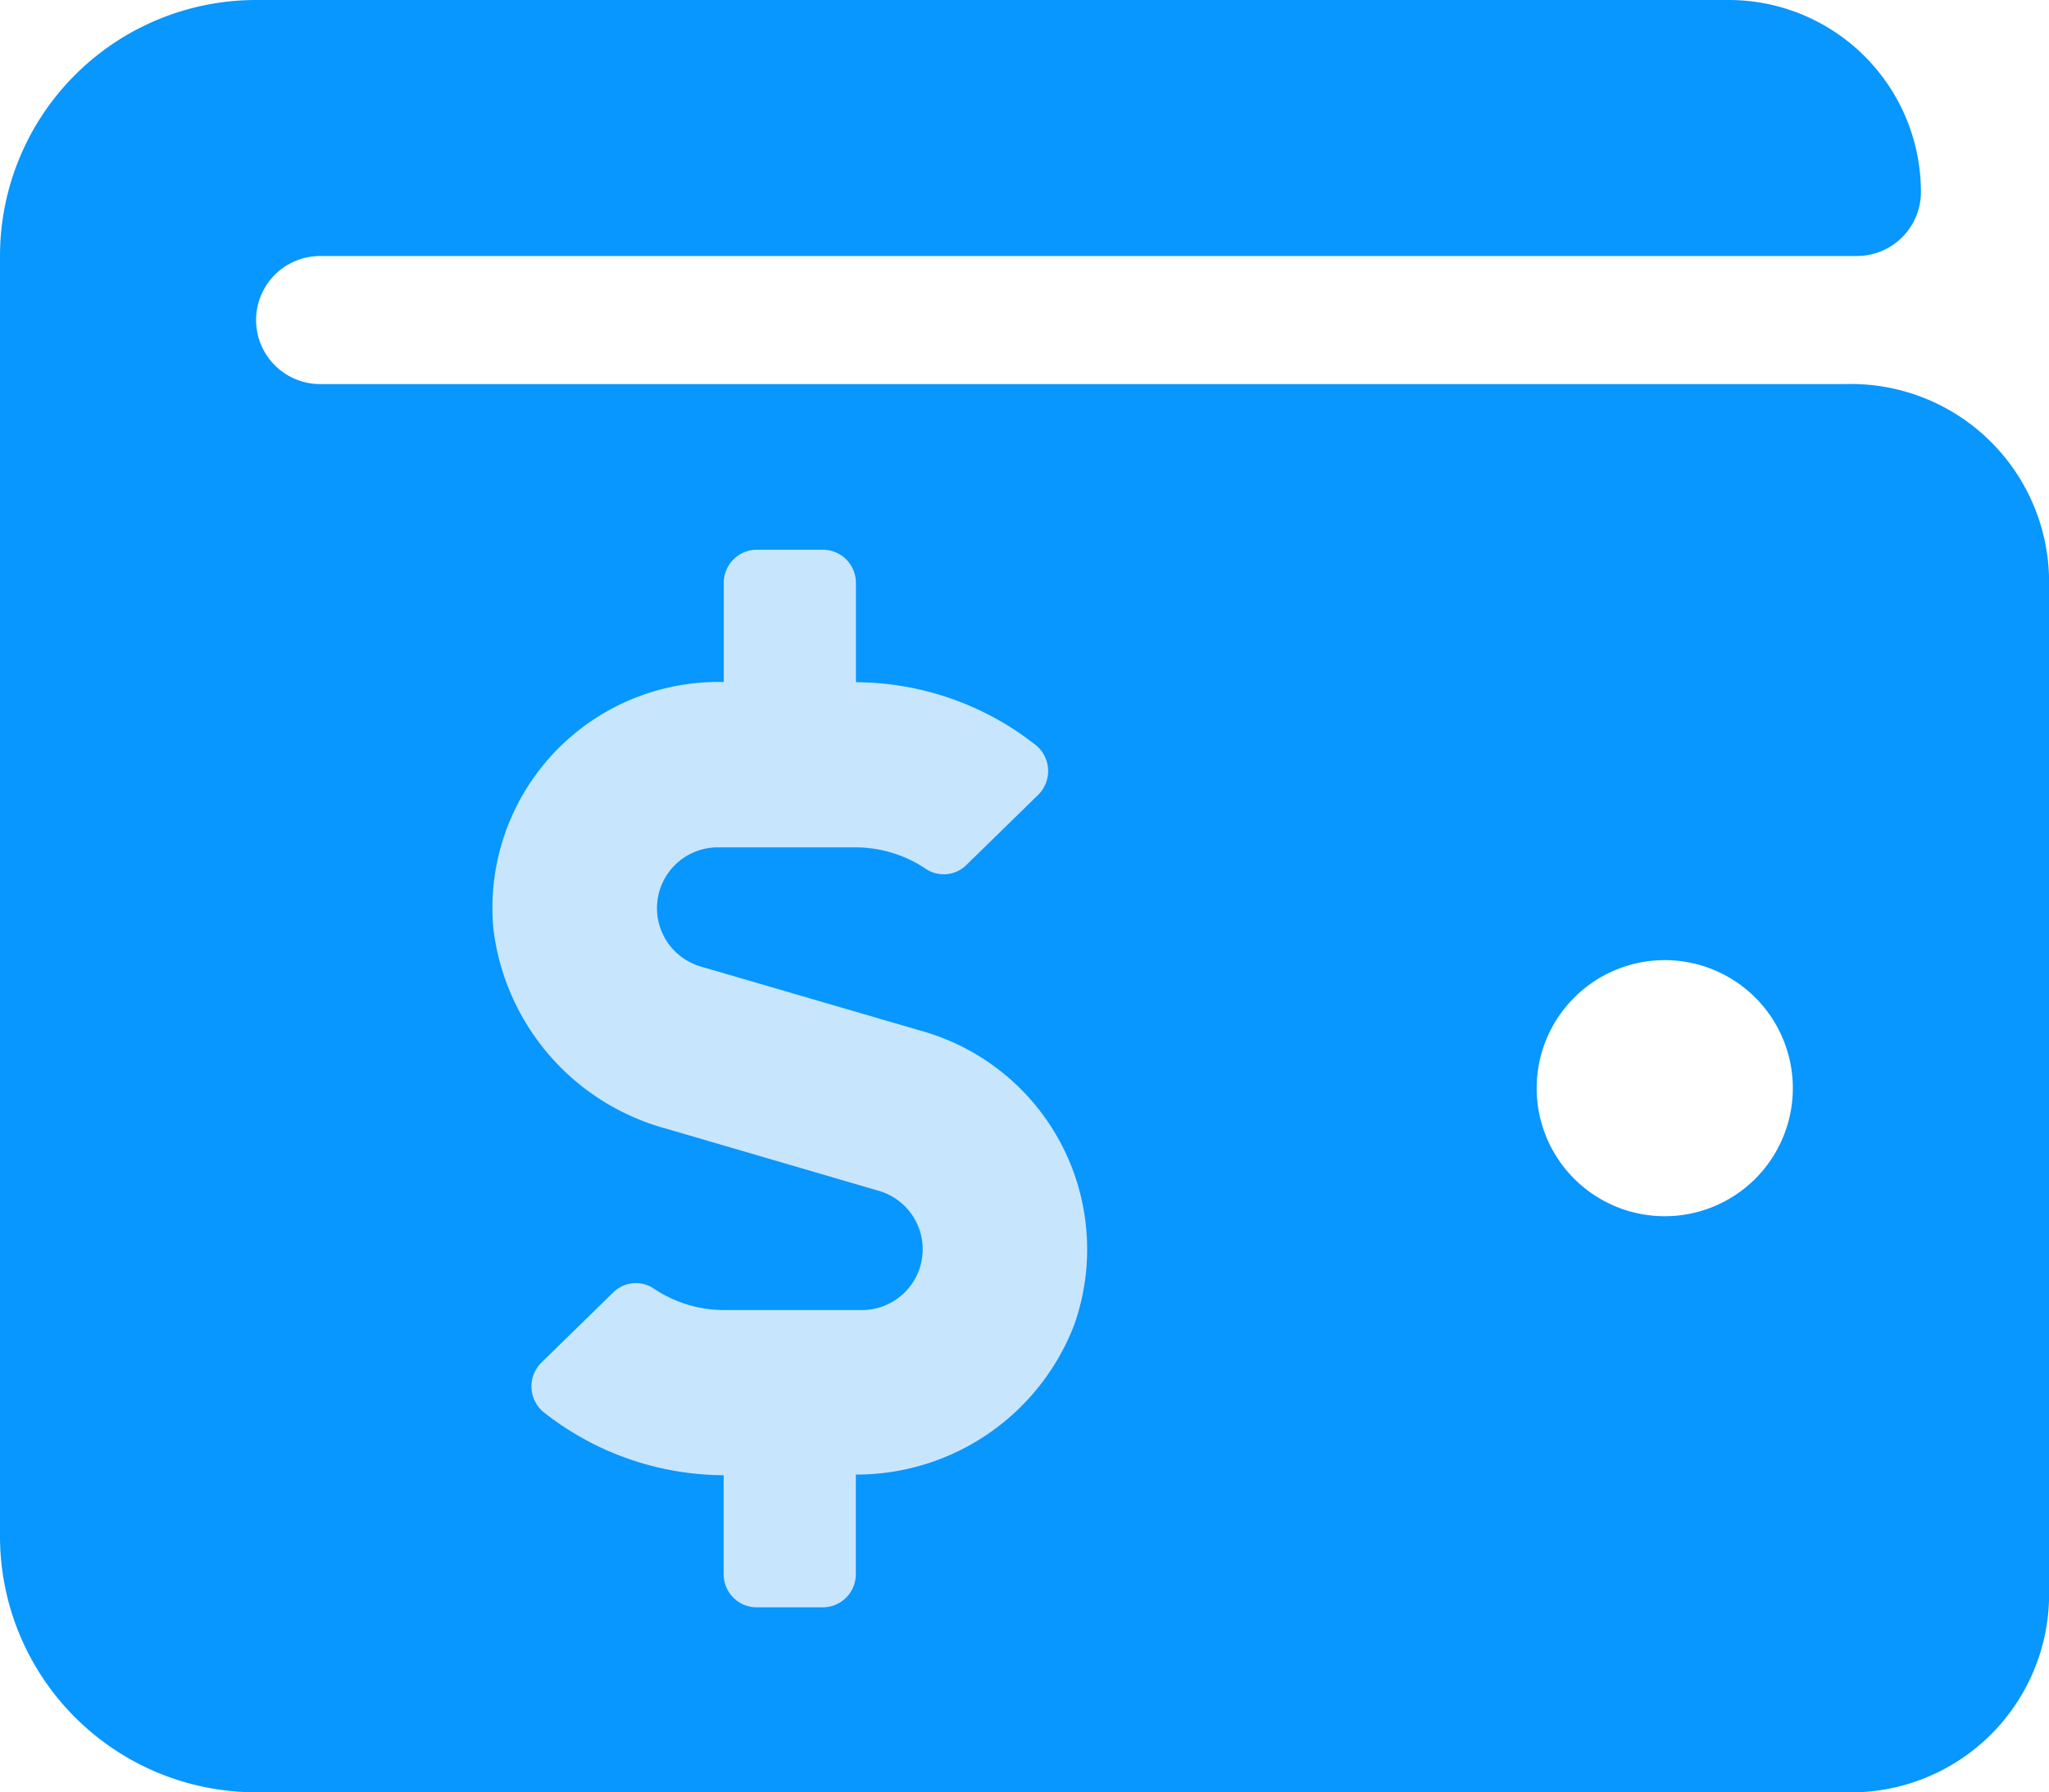 <svg id="Group_250" data-name="Group 250" xmlns="http://www.w3.org/2000/svg" width="23.58" height="20.632" viewBox="0 0 23.58 20.632">
  <path id="Icon_awesome-wallet" data-name="Icon awesome-wallet" d="M21.24,5.984H3.684a.737.737,0,1,1,0-1.474H21.369a.737.737,0,0,0,.737-.737A2.211,2.211,0,0,0,19.9,1.563H2.947A2.947,2.947,0,0,0,0,4.51V19.247a2.947,2.947,0,0,0,2.947,2.947H21.24a2.28,2.28,0,0,0,2.34-2.211V8.194A2.28,2.28,0,0,0,21.24,5.984Zm-2.082,9.579a1.474,1.474,0,1,1,1.474-1.474A1.474,1.474,0,0,1,19.159,15.563Z" transform="translate(0 -1.563)" fill="#0896ff"/>
  <path id="Icon_awesome-dollar-sign" data-name="Icon awesome-dollar-sign" d="M4.975,5.549,2.408,4.8a.7.7,0,0,1,.2-1.374H4.181a1.451,1.451,0,0,1,.813.25.371.371,0,0,0,.464-.048l.827-.808a.385.385,0,0,0-.043-.582,3.362,3.362,0,0,0-2.056-.713V.38A.381.381,0,0,0,3.805,0H3.045a.381.381,0,0,0-.38.38V1.522H2.6A2.6,2.6,0,0,0,.014,4.365a2.721,2.721,0,0,0,1.992,2.3l2.437.713a.7.7,0,0,1-.2,1.374H2.669a1.451,1.451,0,0,1-.813-.25.371.371,0,0,0-.464.048l-.827.808a.385.385,0,0,0,.043.582,3.362,3.362,0,0,0,2.056.713v1.141a.381.381,0,0,0,.38.38h.761a.381.381,0,0,0,.38-.38V10.646A2.685,2.685,0,0,0,6.7,8.917,2.611,2.611,0,0,0,4.975,5.549Z" transform="translate(5.664 6.328)" fill="#c7e6fd"/>
</svg>
